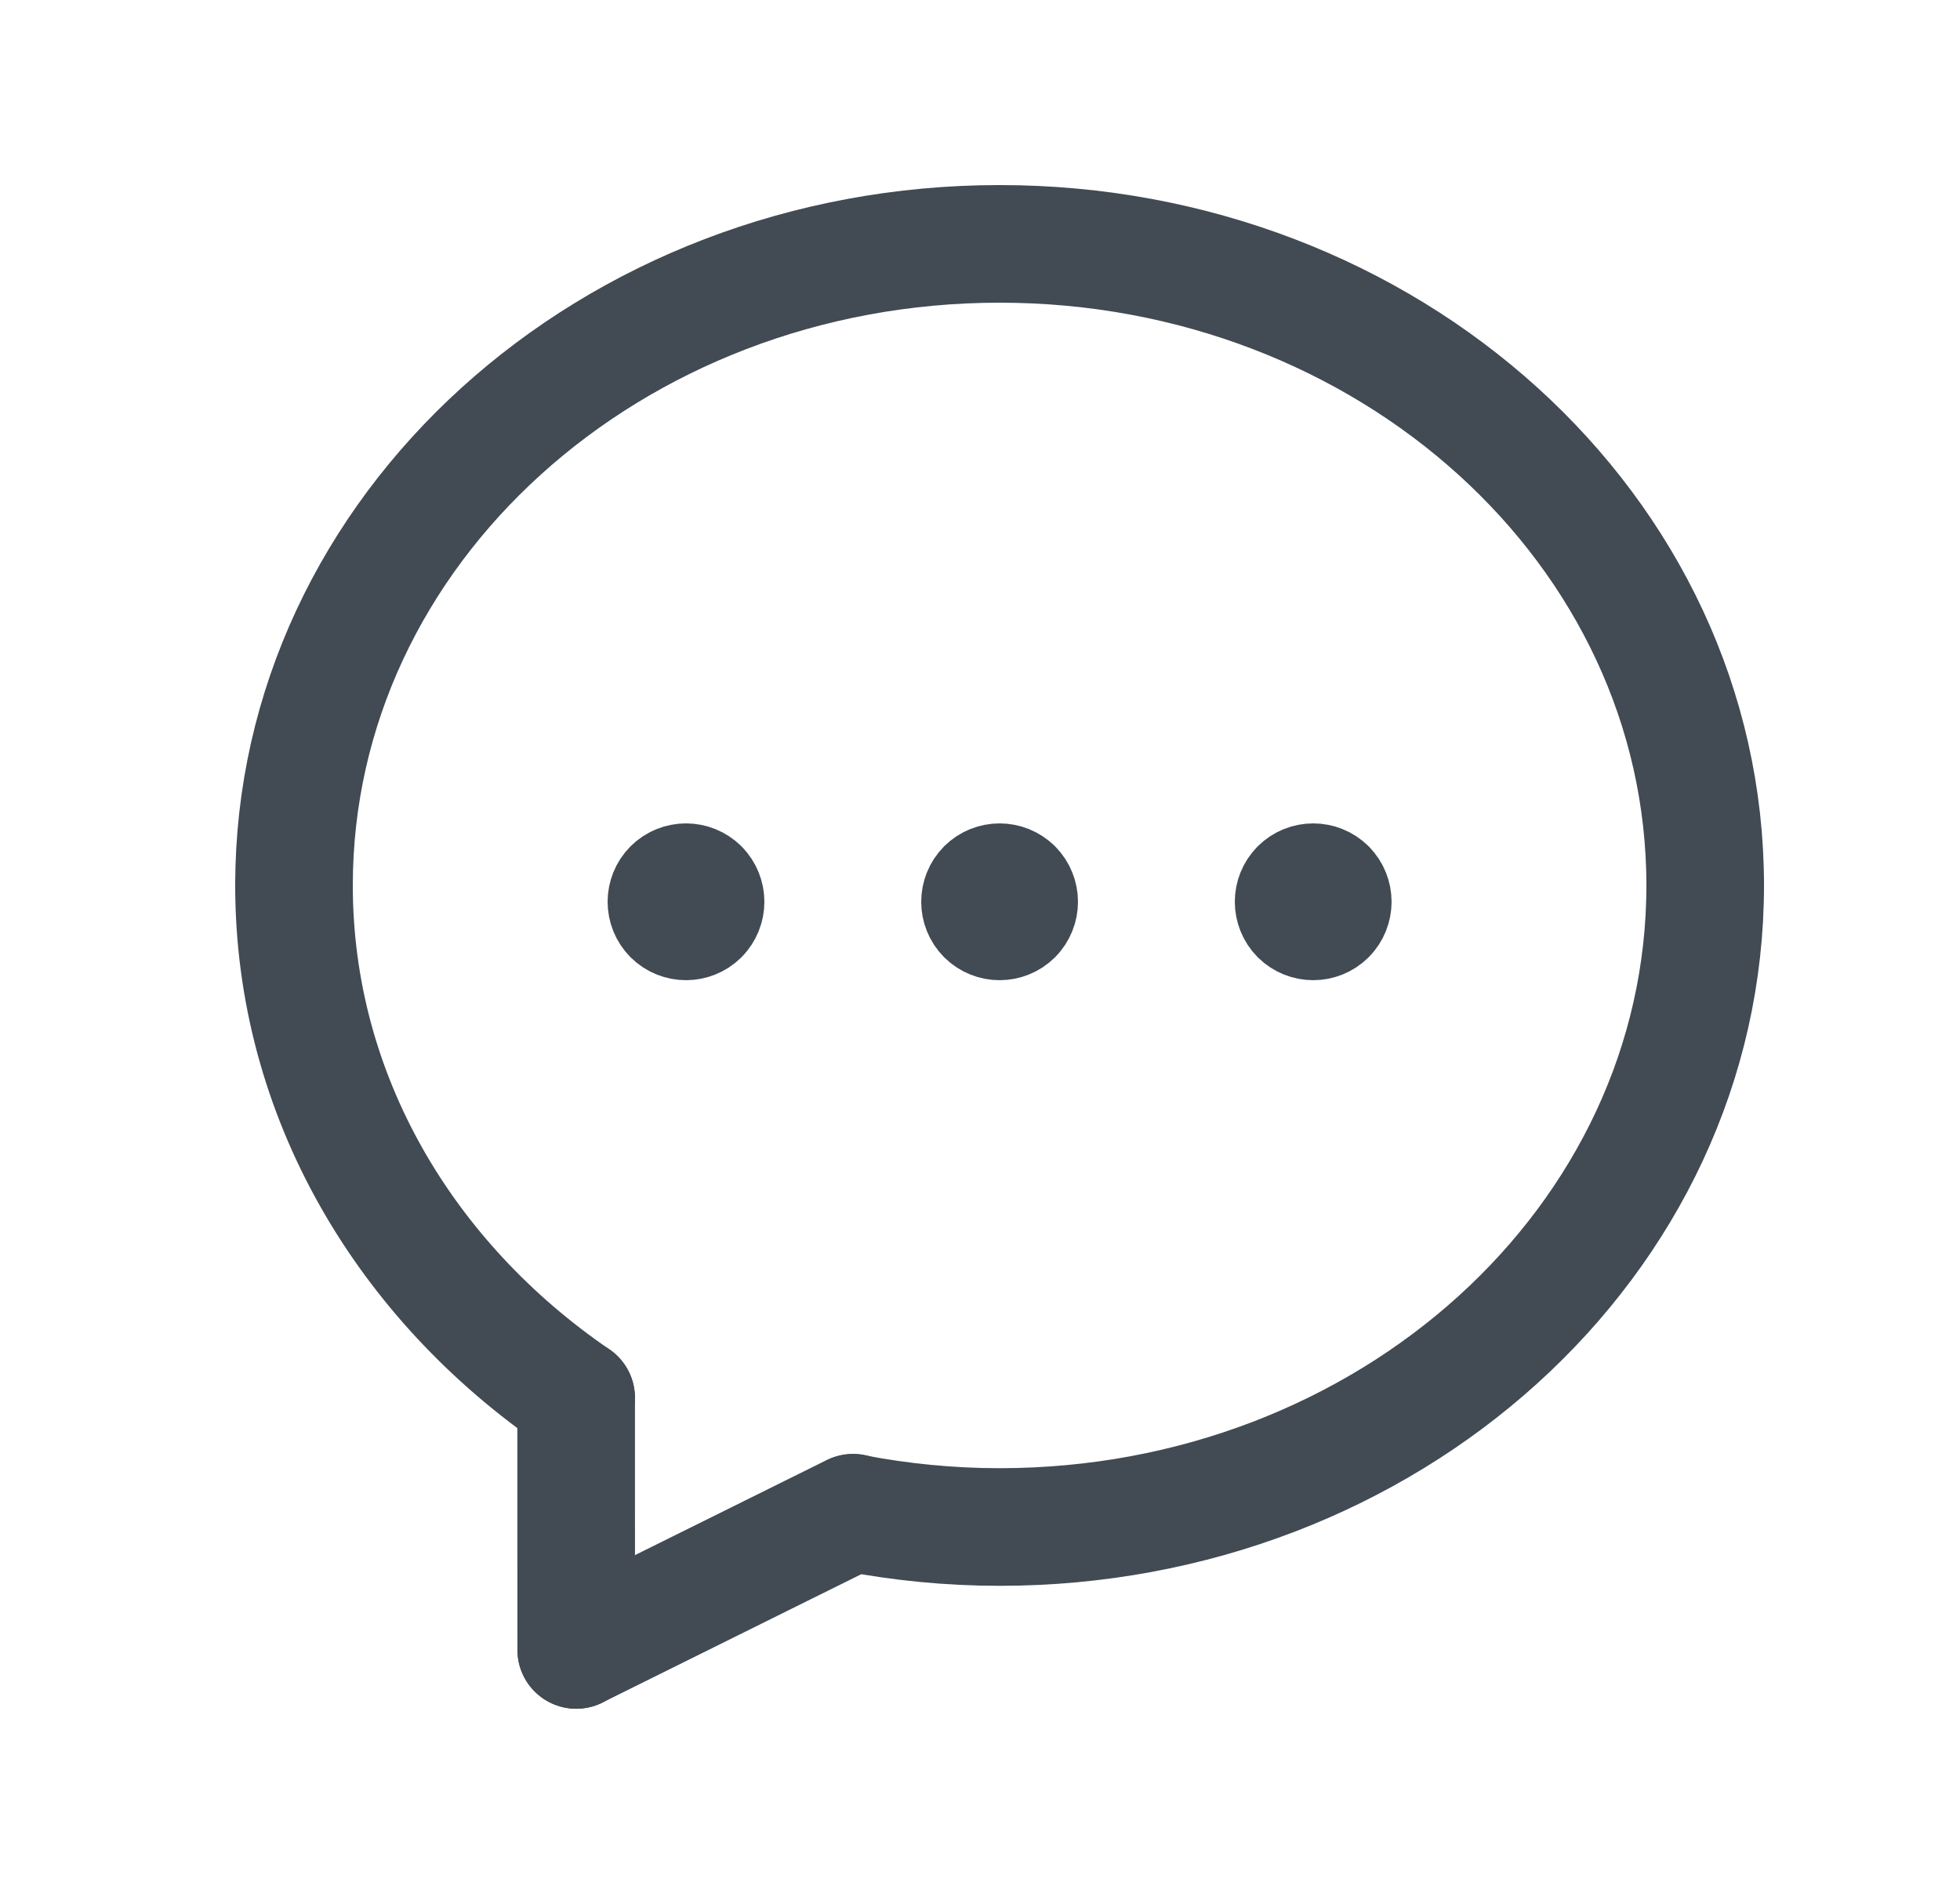<svg width="25" height="24" viewBox="0 0 25 24" fill="none" xmlns="http://www.w3.org/2000/svg">
<path d="M21.75 11.291C21.75 15.83 17.702 19.473 12.75 19.473C12.109 19.473 11.485 19.41 10.881 19.294" stroke="#424A53" stroke-width="1.5" stroke-linecap="round" stroke-linejoin="round"/>
<path d="M7.349 17.826C5.17 16.336 3.75 13.974 3.75 11.291" stroke="#424A53" stroke-width="1.5" stroke-linecap="round" stroke-linejoin="round"/>
<path d="M7.349 17.826C7.348 18.68 7.35 19.832 7.35 21.041" stroke="#424A53" stroke-width="1.5" stroke-linecap="round" stroke-linejoin="round"/>
<path d="M3.75 11.291C3.75 6.752 7.798 3.11 12.75 3.11C17.702 3.11 21.75 6.753 21.75 11.292" stroke="#424A53" stroke-width="1.5" stroke-linecap="round" stroke-linejoin="round"/>
<path d="M10.88 19.29L7.35 21.04" stroke="#424A53" stroke-width="1.5" stroke-linecap="round" stroke-linejoin="round"/>
<path d="M12.927 11.323C13.024 11.421 13.024 11.579 12.927 11.677C12.829 11.774 12.671 11.774 12.573 11.677C12.476 11.579 12.476 11.421 12.573 11.323C12.671 11.226 12.829 11.226 12.927 11.323" stroke="#424A53" stroke-width="1.5" stroke-linecap="round" stroke-linejoin="round"/>
<path d="M16.927 11.323C17.024 11.421 17.024 11.579 16.927 11.677C16.829 11.774 16.671 11.774 16.573 11.677C16.476 11.579 16.476 11.421 16.573 11.323C16.671 11.226 16.829 11.226 16.927 11.323" stroke="#424A53" stroke-width="1.5" stroke-linecap="round" stroke-linejoin="round"/>
<path d="M8.927 11.323C9.024 11.421 9.024 11.579 8.927 11.677C8.829 11.774 8.671 11.774 8.573 11.677C8.476 11.579 8.476 11.421 8.573 11.323C8.671 11.226 8.829 11.226 8.927 11.323" stroke="#424A53" stroke-width="1.5" stroke-linecap="round" stroke-linejoin="round"/>
</svg>
